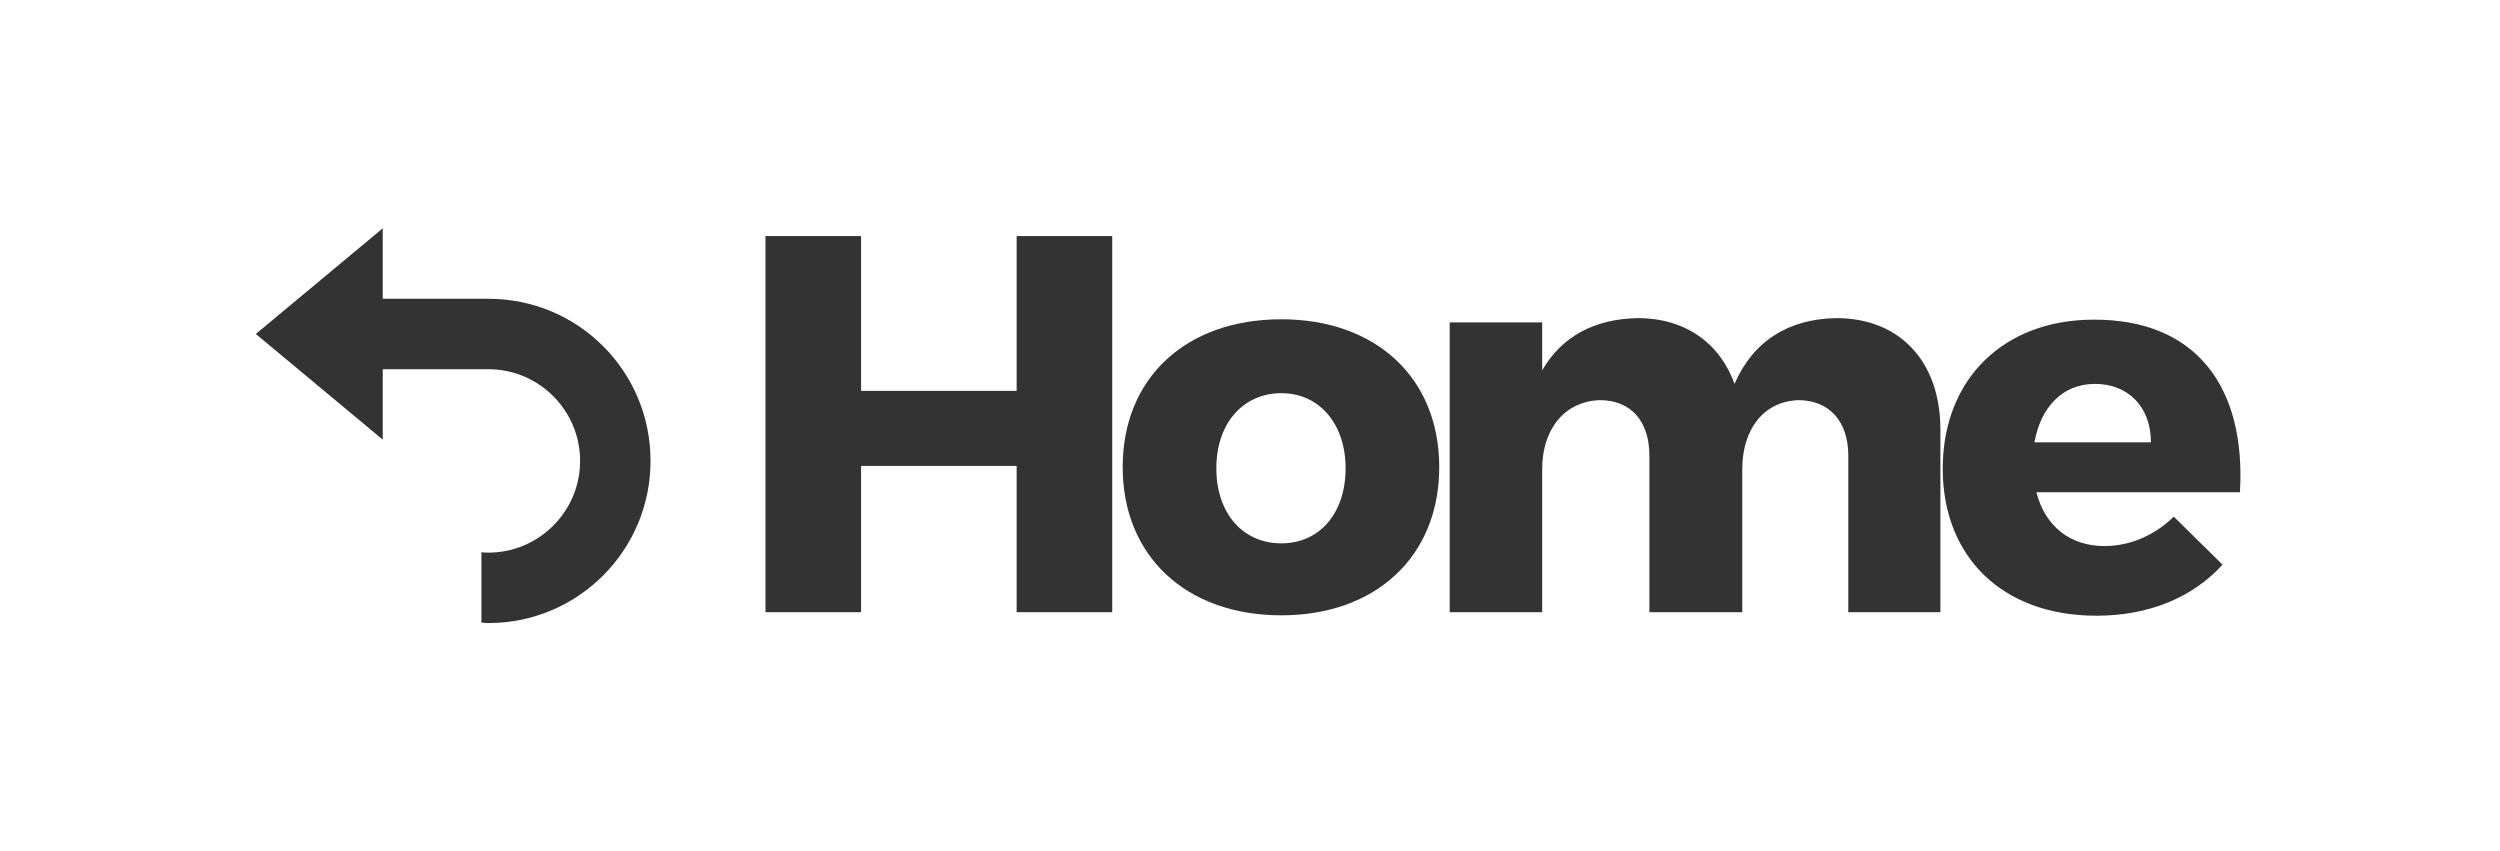 <?xml version="1.0" encoding="utf-8"?>
<!-- Generator: Adobe Illustrator 18.1.1, SVG Export Plug-In . SVG Version: 6.00 Build 0)  -->
<svg version="1.1" id="Layer_1" xmlns="http://www.w3.org/2000/svg" xmlns:xlink="http://www.w3.org/1999/xlink" x="0px" y="0px"
	 viewBox="0 0 646 220" enable-background="new 0 0 646 220" xml:space="preserve">
<path fill="#333333" d="M98.9,59v18.2h27.3c23.2,0,41.9,18.7,41.9,41.9S149.3,161,126.2,161c-0.6,0-1.3-0.1-1.8-0.1v-18.2
	c0.6,0.1,1.2,0.1,1.8,0.1c13,0,23.7-10.6,23.7-23.7c0-13-10.6-23.7-23.7-23.7H98.9v18.2L66.1,86.3L98.9,59"/>
<g>
	<path fill="#333333" d="M262.7,158.2v-37.8h-40.2v37.8h-24.7V61h24.7v40h40.2V61h24.7v97.2H262.7z"/>
	<path fill="#333333" d="M371.9,120.7c0,23.1-16.4,38.3-40.8,38.3c-24.6,0-41-15.3-41-38.3c0-23.1,16.4-38.2,41-38.2
		C355.5,82.5,371.9,97.6,371.9,120.7z M314.3,121c0,11.6,6.8,19.4,16.8,19.4c9.9,0,16.6-7.8,16.6-19.4c0-11.5-6.8-19.4-16.6-19.4
		C321.2,101.6,314.3,109.4,314.3,121z"/>
	<path fill="#333333" d="M501.4,111v47.2h-23.8v-40.5c0-8.9-5-14.3-12.9-14.3c-9,0.3-14.5,7.6-14.5,17.8v37h-24v-40.5
		c0-8.9-4.8-14.3-12.8-14.3c-9.2,0.3-14.9,7.6-14.9,17.8v37h-23.9V83.3h23.9v12.4c5.1-8.9,13.7-13.3,24.7-13.5
		c12.2,0,21.2,6.4,25,17c4.8-11.1,14-16.8,26.3-17C490.9,82.2,501.4,93.4,501.4,111z"/>
	<path fill="#333333" d="M578.8,127.2h-52.6c2.3,8.9,8.8,13.9,17.6,13.9c6.5,0,12.9-2.7,17.9-7.6l12.6,12.4
		c-7.6,8.4-18.9,13.2-32.6,13.2c-24.4,0-39.7-15.3-39.7-38c0-23.2,15.8-38.5,39-38.5C567.4,82.5,580.4,99.9,578.8,127.2z
		 M555.8,114.3c0-9.2-5.9-15.1-14.5-15.1c-8.4,0-14,6.1-15.6,15.1H555.8z"/>
</g>
</svg>
